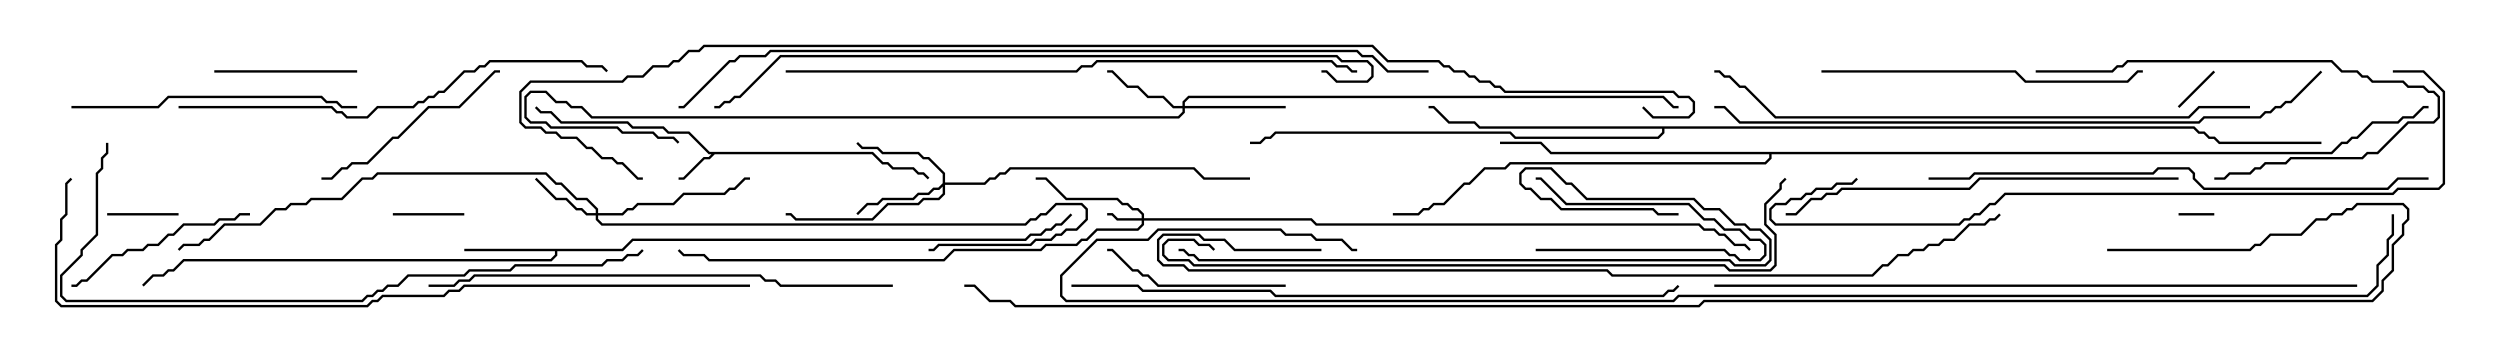 <svg version="1.1" width="105" height="15" xmlns="http://www.w3.org/2000/svg"><path d="M36.664,6.379L37.092,6.807L37.306,6.807L37.521,7.021L38.378,7.021L38.592,7.236L38.806,7.236L39.035,7.465L38.965,7.535L38.765,7.336L38.551,7.336L38.336,7.121L37.479,7.121L37.265,6.907L37.051,6.907L36.622,6.479L30.021,6.479L29.806,6.693L29.592,6.693L28.735,7.55L28.5,7.55L28.5,7.45L28.694,7.45L29.551,6.593L29.765,6.593L29.879,6.479L29.765,6.479L28.908,5.621L28.051,5.621L27.836,5.407L26.551,5.407L26.336,5.193L23.551,5.193L23.122,4.764L22.694,4.764L22.465,4.535L22.535,4.465L22.735,4.664L23.164,4.664L23.592,5.093L26.378,5.093L26.592,5.307L27.878,5.307L28.092,5.521L28.949,5.521L29.806,6.379z" stroke="none"/><path d="M26.122,10.45L26.551,10.021L43.051,10.021L43.265,9.807L43.694,9.807L43.908,9.593L44.122,9.593L44.336,9.379L44.551,9.379L44.965,8.965L45.035,9.035L44.592,9.479L44.378,9.479L44.164,9.693L43.949,9.693L43.735,9.907L43.306,9.907L43.092,10.121L26.592,10.121L26.164,10.55L23.407,10.55L23.407,10.735L23.164,10.979L7.735,10.979L7.306,11.407L7.092,11.407L6.878,11.621L6.449,11.621L6.035,12.035L5.965,11.965L6.408,11.521L6.836,11.521L7.051,11.307L7.265,11.307L7.694,10.879L23.122,10.879L23.307,10.694L23.307,10.55L19.5,10.55L19.5,10.45z" stroke="none"/><path d="M92.164,5.307L92.378,5.521L92.592,5.521L92.806,5.736L93.021,5.736L93.235,5.95L97.5,5.95L97.5,6.05L93.194,6.05L92.979,5.836L92.765,5.836L92.551,5.621L92.336,5.621L92.122,5.407L69.907,5.407L69.907,5.592L69.664,5.836L63.622,5.836L63.408,5.621L53.592,5.621L53.378,5.836L53.164,5.836L52.949,6.05L52.5,6.05L52.5,5.95L52.908,5.95L53.122,5.736L53.336,5.736L53.551,5.521L63.449,5.521L63.664,5.736L69.622,5.736L69.807,5.551L69.807,5.407L62.122,5.407L61.908,5.193L60.836,5.193L60.194,4.55L60,4.55L60,4.45L60.235,4.45L60.878,5.093L61.949,5.093L62.164,5.307z" stroke="none"/><path d="M97.908,6.379L98.336,5.95L98.551,5.95L98.765,5.736L98.979,5.736L99.622,5.093L100.694,5.093L100.908,4.879L101.336,4.879L101.765,4.45L102,4.45L102,4.55L101.806,4.55L101.378,4.979L100.949,4.979L100.735,5.193L99.664,5.193L99.021,5.836L98.806,5.836L98.592,6.05L98.378,6.05L97.949,6.479L74.407,6.479L74.407,6.664L74.164,6.907L63.449,6.907L63.235,7.121L62.378,7.121L61.735,7.764L61.521,7.764L60.664,8.621L60.235,8.621L60.021,8.836L59.806,8.836L59.592,9.05L58.5,9.05L58.5,8.95L59.551,8.95L59.765,8.736L59.979,8.736L60.194,8.521L60.622,8.521L61.479,7.664L61.694,7.664L62.336,7.021L63.194,7.021L63.408,6.807L74.122,6.807L74.307,6.622L74.307,6.479L65.122,6.479L64.694,6.05L63,6.05L63,5.95L64.735,5.95L65.164,6.379z" stroke="none"/><path d="M47.95,9.164L47.95,9.021L47.765,8.836L47.551,8.836L47.336,8.621L47.122,8.621L46.908,8.407L44.765,8.407L43.908,7.55L43.5,7.55L43.5,7.45L43.949,7.45L44.806,8.307L46.949,8.307L47.164,8.521L47.378,8.521L47.592,8.736L47.806,8.736L48.05,8.979L48.05,9.164L55.092,9.164L55.306,9.379L71.378,9.379L71.592,9.593L72.021,9.593L72.235,9.807L72.449,9.807L72.878,10.236L73.306,10.236L73.535,10.465L73.465,10.535L73.265,10.336L72.836,10.336L72.408,9.907L72.194,9.907L71.979,9.693L71.551,9.693L71.336,9.479L55.265,9.479L55.051,9.264L48.05,9.264L48.05,9.449L47.806,9.693L46.092,9.693L45.664,10.121L45.449,10.121L45.235,10.336L43.949,10.336L43.735,10.55L40.092,10.55L39.664,10.979L29.765,10.979L29.551,10.764L28.694,10.764L28.465,10.535L28.535,10.465L28.735,10.664L29.592,10.664L29.806,10.879L39.622,10.879L40.051,10.45L43.694,10.45L43.908,10.236L45.194,10.236L45.408,10.021L45.622,10.021L46.051,9.593L47.765,9.593L47.95,9.408L47.95,9.264L46.908,9.264L46.694,9.05L46.5,9.05L46.5,8.95L46.735,8.95L46.949,9.164z" stroke="none"/><path d="M25.021,8.95L25.021,8.806L24.622,8.407L24.194,8.407L23.551,7.764L23.336,7.764L22.908,7.336L15.878,7.336L15.664,7.55L15.235,7.55L14.378,8.407L13.092,8.407L12.878,8.621L12.235,8.621L12.021,8.836L11.592,8.836L10.949,9.479L9.449,9.479L8.806,10.121L8.592,10.121L8.378,10.336L7.735,10.336L7.535,10.535L7.465,10.465L7.694,10.236L8.336,10.236L8.551,10.021L8.765,10.021L9.408,9.379L10.908,9.379L11.551,8.736L11.979,8.736L12.194,8.521L12.836,8.521L13.051,8.307L14.336,8.307L15.194,7.45L15.622,7.45L15.836,7.236L22.949,7.236L23.378,7.664L23.592,7.664L24.235,8.307L24.664,8.307L25.121,8.765L25.121,8.95L26.122,8.95L26.336,8.736L26.551,8.736L26.765,8.521L28.265,8.521L28.694,8.093L30.408,8.093L30.622,7.879L30.836,7.879L31.265,7.45L31.5,7.45L31.5,7.55L31.306,7.55L30.878,7.979L30.664,7.979L30.449,8.193L28.735,8.193L28.306,8.621L26.806,8.621L26.592,8.836L26.378,8.836L26.164,9.05L25.121,9.05L25.121,9.194L25.306,9.379L43.051,9.379L43.265,9.164L43.479,9.164L43.694,8.95L43.908,8.95L44.336,8.521L45.449,8.521L45.693,8.765L45.693,9.235L45.235,9.693L44.806,9.693L44.592,9.907L44.378,9.907L44.164,10.121L43.521,10.121L43.306,10.336L39.449,10.336L39.235,10.55L39,10.55L39,10.45L39.194,10.45L39.408,10.236L43.265,10.236L43.479,10.021L44.122,10.021L44.336,9.807L44.551,9.807L44.765,9.593L45.194,9.593L45.593,9.194L45.593,8.806L45.408,8.621L44.378,8.621L43.949,9.05L43.735,9.05L43.521,9.264L43.306,9.264L43.092,9.479L25.265,9.479L25.021,9.235L25.021,9.05L24.622,9.05L24.408,8.836L24.194,8.836L23.765,8.407L23.336,8.407L22.465,7.535L22.535,7.465L23.378,8.307L23.806,8.307L24.235,8.736L24.449,8.736L24.664,8.95z" stroke="none"/><path d="M49.664,4.45L49.664,4.265L49.908,4.021L69.878,4.021L70.306,4.45L70.5,4.45L70.5,4.55L70.265,4.55L69.836,4.121L49.949,4.121L49.764,4.306L49.764,4.45L54,4.45L54,4.55L49.764,4.55L49.764,4.735L49.521,4.979L24.836,4.979L24.408,4.55L23.979,4.55L23.765,4.336L23.336,4.336L22.908,3.907L22.306,3.907L22.121,4.092L22.121,4.908L22.306,5.093L22.949,5.093L23.164,5.307L25.949,5.307L26.164,5.521L27.449,5.521L27.664,5.736L28.306,5.736L28.535,5.965L28.465,6.035L28.265,5.836L27.622,5.836L27.408,5.621L26.122,5.621L25.908,5.407L23.122,5.407L22.908,5.193L22.265,5.193L22.021,4.949L22.021,4.051L22.265,3.807L22.949,3.807L23.378,4.236L23.806,4.236L24.021,4.45L24.449,4.45L24.878,4.879L49.479,4.879L49.664,4.694L49.664,4.55L49.265,4.55L48.836,4.121L48.194,4.121L47.765,3.693L47.336,3.693L46.694,3.05L46.5,3.05L46.5,2.95L46.735,2.95L47.378,3.593L47.806,3.593L48.235,4.021L48.878,4.021L49.306,4.45z" stroke="none"/><path d="M39.593,7.694L39.593,7.306L38.979,6.693L38.765,6.693L38.551,6.479L37.051,6.479L36.836,6.264L36.194,6.264L35.965,6.035L36.035,5.965L36.235,6.164L36.878,6.164L37.092,6.379L38.592,6.379L38.806,6.593L39.021,6.593L39.693,7.265L39.693,7.664L41.336,7.664L41.551,7.45L41.765,7.45L41.979,7.236L42.194,7.236L42.408,7.021L50.164,7.021L50.592,7.45L52.5,7.45L52.5,7.55L50.551,7.55L50.122,7.121L42.449,7.121L42.235,7.336L42.021,7.336L41.806,7.55L41.592,7.55L41.378,7.764L39.693,7.764L39.693,8.164L39.449,8.407L38.806,8.407L38.592,8.621L37.306,8.621L36.664,9.264L33.408,9.264L33.194,9.05L33,9.05L33,8.95L33.235,8.95L33.449,9.164L36.622,9.164L37.265,8.521L38.551,8.521L38.765,8.307L39.408,8.307L39.593,8.122L39.593,7.835L39.449,7.979L39.235,7.979L39.021,8.193L38.592,8.193L38.378,8.407L37.092,8.407L36.878,8.621L36.449,8.621L36.035,9.035L35.965,8.965L36.408,8.521L36.836,8.521L37.051,8.307L38.336,8.307L38.551,8.093L38.979,8.093L39.194,7.879L39.408,7.879z" stroke="none"/><path d="M93,8.95L93,9.05L91.5,9.05L91.5,8.95z" stroke="none"/><path d="M91.535,4.535L91.465,4.465L92.965,2.965L93.035,3.035z" stroke="none"/><path d="M64.5,10.55L64.5,10.45L72.449,10.45L72.664,10.664L72.878,10.664L73.092,10.879L73.908,10.879L74.093,10.694L74.093,10.306L73.908,10.121L73.479,10.121L73.051,9.693L72.408,9.693L71.979,9.264L71.551,9.264L70.908,8.621L65.765,8.621L64.694,7.55L64.5,7.55L64.5,7.45L64.735,7.45L65.806,8.521L70.949,8.521L71.592,9.164L72.021,9.164L72.449,9.593L73.092,9.593L73.521,10.021L73.949,10.021L74.193,10.265L74.193,10.735L73.949,10.979L73.051,10.979L72.836,10.764L72.622,10.764L72.408,10.55z" stroke="none"/><path d="M16.5,9.05L16.5,8.95L19.5,8.95L19.5,9.05z" stroke="none"/><path d="M7.5,8.95L7.5,9.05L4.5,9.05L4.5,8.95z" stroke="none"/><path d="M15,2.95L15,3.05L9,3.05L9,2.95z" stroke="none"/><path d="M54,11.95L54,12.05L48.622,12.05L48.194,11.621L47.979,11.621L47.765,11.407L47.551,11.407L46.694,10.55L46.5,10.55L46.5,10.45L46.735,10.45L47.592,11.307L47.806,11.307L48.021,11.521L48.235,11.521L48.664,11.95z" stroke="none"/><path d="M10.5,8.95L10.5,9.05L10.092,9.05L9.878,9.264L9.235,9.264L9.021,9.479L7.735,9.479L7.306,9.907L7.092,9.907L6.664,10.336L6.235,10.336L6.021,10.55L5.378,10.55L5.164,10.764L4.735,10.764L3.664,11.836L3.449,11.836L3.235,12.05L3,12.05L3,11.95L3.194,11.95L3.408,11.736L3.622,11.736L4.694,10.664L5.122,10.664L5.336,10.45L5.979,10.45L6.194,10.236L6.622,10.236L7.051,9.807L7.265,9.807L7.694,9.379L8.979,9.379L9.194,9.164L9.836,9.164L10.051,8.95z" stroke="none"/><path d="M13.5,7.55L13.5,7.45L13.908,7.45L14.336,7.021L14.551,7.021L14.765,6.807L15.408,6.807L16.479,5.736L16.694,5.736L17.979,4.45L19.265,4.45L20.765,2.95L21,2.95L21,3.05L20.806,3.05L19.306,4.55L18.021,4.55L16.735,5.836L16.521,5.836L15.449,6.907L14.806,6.907L14.592,7.121L14.378,7.121L13.949,7.55z" stroke="none"/><path d="M85.5,3.05L85.5,2.95L88.694,2.95L88.908,2.736L89.122,2.736L89.336,2.521L97.949,2.521L98.378,2.95L99.021,2.95L99.235,3.164L99.449,3.164L99.664,3.379L100.949,3.379L101.164,3.593L101.806,3.593L102.021,3.807L102.235,3.807L102.479,4.051L102.479,4.949L102.235,5.193L101.164,5.193L99.878,6.479L99.449,6.479L99.235,6.693L96.235,6.693L96.021,6.907L95.164,6.907L94.949,7.121L94.735,7.121L94.521,7.336L93.664,7.336L93.449,7.55L93,7.55L93,7.45L93.408,7.45L93.622,7.236L94.479,7.236L94.694,7.021L94.908,7.021L95.122,6.807L95.979,6.807L96.194,6.593L99.194,6.593L99.408,6.379L99.836,6.379L101.122,5.093L102.194,5.093L102.379,4.908L102.379,4.092L102.194,3.907L101.979,3.907L101.765,3.693L101.122,3.693L100.908,3.479L99.622,3.479L99.408,3.264L99.194,3.264L98.979,3.05L98.336,3.05L97.908,2.621L89.378,2.621L89.164,2.836L88.949,2.836L88.735,3.05z" stroke="none"/><path d="M3,4.55L3,4.45L6.622,4.45L7.051,4.021L13.521,4.021L13.735,4.236L14.164,4.236L14.378,4.45L15,4.45L15,4.55L14.336,4.55L14.122,4.336L13.694,4.336L13.479,4.121L7.092,4.121L6.664,4.55z" stroke="none"/><path d="M76.5,3.05L76.5,2.95L84.664,2.95L85.092,3.379L89.336,3.379L89.765,2.95L90,2.95L90,3.05L89.806,3.05L89.378,3.479L85.051,3.479L84.622,3.05z" stroke="none"/><path d="M91.5,7.45L91.5,7.55L83.164,7.55L82.735,7.979L77.378,7.979L77.164,8.193L76.735,8.193L76.521,8.407L76.092,8.407L75.449,9.05L75,9.05L75,8.95L75.408,8.95L76.051,8.307L76.479,8.307L76.694,8.093L77.122,8.093L77.336,7.879L82.694,7.879L83.122,7.45z" stroke="none"/><path d="M7.5,4.55L7.5,4.45L13.949,4.45L14.164,4.664L14.378,4.664L14.592,4.879L15.408,4.879L15.836,4.45L17.336,4.45L17.551,4.236L17.765,4.236L17.979,4.021L18.194,4.021L18.408,3.807L18.622,3.807L19.479,2.95L19.908,2.95L20.122,2.736L20.336,2.736L20.551,2.521L24.449,2.521L24.664,2.736L25.306,2.736L25.535,2.965L25.465,3.035L25.265,2.836L24.622,2.836L24.408,2.621L20.592,2.621L20.378,2.836L20.164,2.836L19.949,3.05L19.521,3.05L18.664,3.907L18.449,3.907L18.235,4.121L18.021,4.121L17.806,4.336L17.592,4.336L17.378,4.55L15.878,4.55L15.449,4.979L14.551,4.979L14.336,4.764L14.122,4.764L13.908,4.55z" stroke="none"/><path d="M37.5,11.95L37.5,12.05L32.765,12.05L32.551,11.836L32.122,11.836L31.908,11.621L19.949,11.621L19.735,11.836L19.306,11.836L19.092,12.05L18,12.05L18,11.95L19.051,11.95L19.265,11.736L19.694,11.736L19.908,11.521L31.949,11.521L32.164,11.736L32.592,11.736L32.806,11.95z" stroke="none"/><path d="M81,7.55L81,7.45L82.694,7.45L82.908,7.236L90.408,7.236L90.622,7.021L91.949,7.021L92.193,7.265L92.193,7.479L92.592,7.879L100.265,7.879L100.694,7.45L102,7.45L102,7.55L100.735,7.55L100.306,7.979L92.551,7.979L92.093,7.521L92.093,7.306L91.908,7.121L90.664,7.121L90.449,7.336L82.949,7.336L82.735,7.55z" stroke="none"/><path d="M49.5,10.55L49.5,10.45L49.735,10.45L49.949,10.664L50.164,10.664L50.378,10.879L72.664,10.879L72.878,11.093L74.122,11.093L74.307,10.908L74.307,10.092L73.908,9.693L73.479,9.693L73.265,9.479L72.836,9.479L72.194,8.836L71.551,8.836L71.122,8.407L66.622,8.407L65.979,7.764L65.765,7.764L65.122,7.121L64.092,7.121L63.907,7.306L63.907,7.694L64.092,7.879L64.306,7.879L64.735,8.307L65.164,8.307L65.592,8.736L69.449,8.736L69.664,8.95L70.5,8.95L70.5,9.05L69.622,9.05L69.408,8.836L65.551,8.836L65.122,8.407L64.694,8.407L64.265,7.979L64.051,7.979L63.807,7.735L63.807,7.265L64.051,7.021L65.164,7.021L65.806,7.664L66.021,7.664L66.664,8.307L71.164,8.307L71.592,8.736L72.235,8.736L72.878,9.379L73.306,9.379L73.521,9.593L73.949,9.593L74.407,10.051L74.407,10.949L74.164,11.193L72.836,11.193L72.622,10.979L50.336,10.979L50.122,10.764L49.908,10.764L49.694,10.55z" stroke="none"/><path d="M94.5,4.45L94.5,4.55L92.378,4.55L91.949,4.979L74.551,4.979L73.265,3.693L73.051,3.693L72.622,3.264L72.408,3.264L72.194,3.05L72,3.05L72,2.95L72.235,2.95L72.449,3.164L72.664,3.164L73.092,3.593L73.306,3.593L74.592,4.879L91.908,4.879L92.336,4.45z" stroke="none"/><path d="M100.5,3.05L100.5,2.95L101.806,2.95L102.693,3.836L102.693,7.735L102.449,7.979L100.735,7.979L100.521,8.193L84.235,8.193L83.806,8.621L83.592,8.621L83.164,9.05L82.949,9.05L82.735,9.264L82.521,9.264L82.306,9.479L74.551,9.479L74.307,9.235L74.307,8.765L74.551,8.521L74.979,8.521L75.194,8.307L75.622,8.307L75.836,8.093L76.051,8.093L76.265,7.879L76.908,7.879L77.122,7.664L77.765,7.664L77.965,7.465L78.035,7.535L77.806,7.764L77.164,7.764L76.949,7.979L76.306,7.979L76.092,8.193L75.878,8.193L75.664,8.407L75.235,8.407L75.021,8.621L74.592,8.621L74.407,8.806L74.407,9.194L74.592,9.379L82.265,9.379L82.479,9.164L82.694,9.164L82.908,8.95L83.122,8.95L83.551,8.521L83.765,8.521L84.194,8.093L100.479,8.093L100.694,7.879L102.408,7.879L102.593,7.694L102.593,3.878L101.765,3.05z" stroke="none"/><path d="M4.45,6L4.55,6L4.55,6.449L4.336,6.664L4.336,7.092L4.121,7.306L4.121,9.878L3.479,10.521L3.479,10.735L2.621,11.592L2.621,12.408L2.806,12.593L15.194,12.593L15.408,12.379L15.622,12.379L15.836,12.164L16.051,12.164L16.265,11.95L16.694,11.95L17.122,11.521L19.479,11.521L19.694,11.307L21.408,11.307L21.622,11.093L25.265,11.093L25.479,10.879L26.122,10.879L26.336,10.664L26.765,10.664L26.965,10.465L27.035,10.535L26.806,10.764L26.378,10.764L26.164,10.979L25.521,10.979L25.306,11.193L21.664,11.193L21.449,11.407L19.735,11.407L19.521,11.621L17.164,11.621L16.735,12.05L16.306,12.05L16.092,12.264L15.878,12.264L15.664,12.479L15.449,12.479L15.235,12.693L2.765,12.693L2.521,12.449L2.521,11.551L3.379,10.694L3.379,10.479L4.021,9.836L4.021,7.265L4.236,7.051L4.236,6.622L4.45,6.408z" stroke="none"/><path d="M33,3.05L33,2.95L45.194,2.95L45.408,2.736L45.836,2.736L46.051,2.521L55.949,2.521L56.164,2.736L56.592,2.736L56.806,2.95L57,2.95L57,3.05L56.765,3.05L56.551,2.836L56.122,2.836L55.908,2.621L46.092,2.621L45.878,2.836L45.449,2.836L45.235,3.05z" stroke="none"/><path d="M51.035,10.465L50.965,10.535L50.765,10.336L50.336,10.336L50.122,10.121L49.092,10.121L48.907,10.306L48.907,10.694L49.092,10.879L49.949,10.879L50.164,11.093L72.449,11.093L72.664,11.307L74.336,11.307L74.521,11.122L74.521,9.878L74.093,9.449L74.093,8.551L74.736,7.908L74.736,7.694L74.965,7.465L75.035,7.535L74.836,7.735L74.836,7.949L74.193,8.592L74.193,9.408L74.621,9.836L74.621,11.164L74.378,11.407L72.622,11.407L72.408,11.193L50.122,11.193L49.908,10.979L49.051,10.979L48.807,10.735L48.807,10.265L49.051,10.021L50.164,10.021L50.378,10.236L50.806,10.236z" stroke="none"/><path d="M45,12.05L45,11.95L47.806,11.95L48.021,12.164L53.378,12.164L53.592,12.379L69.836,12.379L70.051,12.164L70.265,12.164L70.465,11.965L70.535,12.035L70.306,12.264L70.092,12.264L69.878,12.479L53.551,12.479L53.336,12.264L47.979,12.264L47.765,12.05z" stroke="none"/><path d="M97.465,2.965L97.535,3.035L96.235,4.336L96.021,4.336L95.806,4.55L95.592,4.55L95.378,4.764L95.164,4.764L94.949,4.979L92.592,4.979L92.378,5.193L73.051,5.193L72.408,4.55L72,4.55L72,4.45L72.449,4.45L73.092,5.093L92.336,5.093L92.551,4.879L94.908,4.879L95.122,4.664L95.336,4.664L95.551,4.45L95.765,4.45L95.979,4.236L96.194,4.236z" stroke="none"/><path d="M55.5,3.05L55.5,2.95L55.735,2.95L56.164,3.379L57.408,3.379L57.593,3.194L57.593,2.806L57.408,2.621L56.336,2.621L56.122,2.407L32.806,2.407L31.092,4.121L30.878,4.121L30.664,4.336L30.449,4.336L30.235,4.55L30,4.55L30,4.45L30.194,4.45L30.408,4.236L30.622,4.236L30.836,4.021L31.051,4.021L32.765,2.307L56.164,2.307L56.378,2.521L57.449,2.521L57.693,2.765L57.693,3.235L57.449,3.479L56.122,3.479L55.694,3.05z" stroke="none"/><path d="M99,11.95L99,12.05L72,12.05L72,11.95z" stroke="none"/><path d="M55.5,10.45L55.5,10.55L51.836,10.55L51.408,10.121L50.551,10.121L50.336,9.907L48.878,9.907L48.693,10.092L48.693,10.908L48.878,11.093L49.735,11.093L49.949,11.307L67.521,11.307L67.735,11.521L78.622,11.521L79.051,11.093L79.265,11.093L79.694,10.664L80.122,10.664L80.336,10.45L80.765,10.45L80.979,10.236L81.408,10.236L81.622,10.021L82.051,10.021L82.694,9.379L83.336,9.379L83.551,9.164L83.765,9.164L83.965,8.965L84.035,9.035L83.806,9.264L83.592,9.264L83.378,9.479L82.735,9.479L82.092,10.121L81.664,10.121L81.449,10.336L81.021,10.336L80.806,10.55L80.378,10.55L80.164,10.764L79.735,10.764L79.306,11.193L79.092,11.193L78.664,11.621L67.694,11.621L67.479,11.407L49.908,11.407L49.694,11.193L48.836,11.193L48.593,10.949L48.593,10.051L48.836,9.807L50.378,9.807L50.592,10.021L51.449,10.021L51.878,10.45z" stroke="none"/><path d="M31.5,11.95L31.5,12.05L19.521,12.05L19.306,12.264L18.878,12.264L18.664,12.479L16.092,12.479L15.878,12.693L15.664,12.693L15.449,12.907L2.551,12.907L2.307,12.664L2.307,10.265L2.521,10.051L2.521,9.194L2.736,8.979L2.736,7.694L2.965,7.465L3.035,7.535L2.836,7.735L2.836,9.021L2.621,9.235L2.621,10.092L2.407,10.306L2.407,12.622L2.592,12.807L15.408,12.807L15.622,12.593L15.836,12.593L16.051,12.379L18.622,12.379L18.836,12.164L19.265,12.164L19.479,11.95z" stroke="none"/><path d="M60,2.95L60,3.05L58.265,3.05L57.622,2.407L57.194,2.407L56.979,2.193L32.378,2.193L32.164,2.407L31.092,2.407L30.878,2.621L30.664,2.621L28.735,4.55L28.5,4.55L28.5,4.45L28.694,4.45L30.622,2.521L30.836,2.521L31.051,2.307L32.122,2.307L32.336,2.093L57.021,2.093L57.235,2.307L57.664,2.307L58.306,2.95z" stroke="none"/><path d="M68.965,4.535L69.035,4.465L69.449,4.879L70.908,4.879L71.093,4.694L71.093,4.306L70.908,4.121L70.479,4.121L70.265,3.907L63.194,3.907L62.979,3.693L62.765,3.693L62.551,3.479L62.122,3.479L61.908,3.264L61.694,3.264L61.479,3.05L61.051,3.05L60.836,2.836L60.622,2.836L60.408,2.621L58.265,2.621L57.622,1.979L29.592,1.979L29.378,2.193L28.949,2.193L28.521,2.621L28.306,2.621L28.092,2.836L27.449,2.836L27.021,3.264L26.378,3.264L26.164,3.479L22.306,3.479L21.907,3.878L21.907,5.122L22.092,5.307L22.735,5.307L22.949,5.521L23.378,5.521L23.592,5.736L24.235,5.736L24.664,6.164L24.878,6.164L25.306,6.593L25.735,6.593L25.949,6.807L26.164,6.807L26.806,7.45L27,7.45L27,7.55L26.765,7.55L26.122,6.907L25.908,6.907L25.694,6.693L25.265,6.693L24.836,6.264L24.622,6.264L24.194,5.836L23.551,5.836L23.336,5.621L22.908,5.621L22.694,5.407L22.051,5.407L21.807,5.164L21.807,3.836L22.265,3.379L26.122,3.379L26.336,3.164L26.979,3.164L27.408,2.736L28.051,2.736L28.265,2.521L28.479,2.521L28.908,2.093L29.336,2.093L29.551,1.879L57.664,1.879L58.306,2.521L60.449,2.521L60.664,2.736L60.878,2.736L61.092,2.95L61.521,2.95L61.735,3.164L61.949,3.164L62.164,3.379L62.592,3.379L62.806,3.593L63.021,3.593L63.235,3.807L70.306,3.807L70.521,4.021L70.949,4.021L71.193,4.265L71.193,4.735L70.949,4.979L69.408,4.979z" stroke="none"/><path d="M100.45,9L100.55,9L100.55,9.878L100.336,10.092L100.336,10.735L99.907,11.164L99.907,12.021L99.449,12.479L70.521,12.479L70.306,12.693L44.765,12.693L44.521,12.449L44.521,11.551L46.051,10.021L48.194,10.021L48.622,9.593L53.806,9.593L54.021,9.807L55.092,9.807L55.306,10.021L56.378,10.021L56.806,10.45L57,10.45L57,10.55L56.765,10.55L56.336,10.121L55.265,10.121L55.051,9.907L53.979,9.907L53.765,9.693L48.664,9.693L48.235,10.121L46.092,10.121L44.621,11.592L44.621,12.408L44.806,12.593L70.265,12.593L70.479,12.379L99.408,12.379L99.807,11.979L99.807,11.122L100.236,10.694L100.236,10.051L100.45,9.836z" stroke="none"/><path d="M88.5,10.55L88.5,10.45L94.479,10.45L94.694,10.236L94.908,10.236L95.336,9.807L96.622,9.807L97.265,9.164L97.694,9.164L97.908,8.95L98.336,8.95L98.551,8.736L98.765,8.736L98.979,8.521L100.949,8.521L101.193,8.765L101.193,9.235L100.979,9.449L100.979,9.878L100.55,10.306L100.55,11.378L100.121,11.806L100.121,12.235L99.664,12.693L71.592,12.693L71.378,12.907L42.622,12.907L42.408,12.693L41.551,12.693L40.908,12.05L40.5,12.05L40.5,11.95L40.949,11.95L41.592,12.593L42.449,12.593L42.664,12.807L71.336,12.807L71.551,12.593L99.622,12.593L100.021,12.194L100.021,11.765L100.45,11.336L100.45,10.265L100.879,9.836L100.879,9.408L101.093,9.194L101.093,8.806L100.908,8.621L99.021,8.621L98.806,8.836L98.592,8.836L98.378,9.05L97.949,9.05L97.735,9.264L97.306,9.264L96.664,9.907L95.378,9.907L94.949,10.336L94.735,10.336L94.521,10.55z" stroke="none"/></svg>